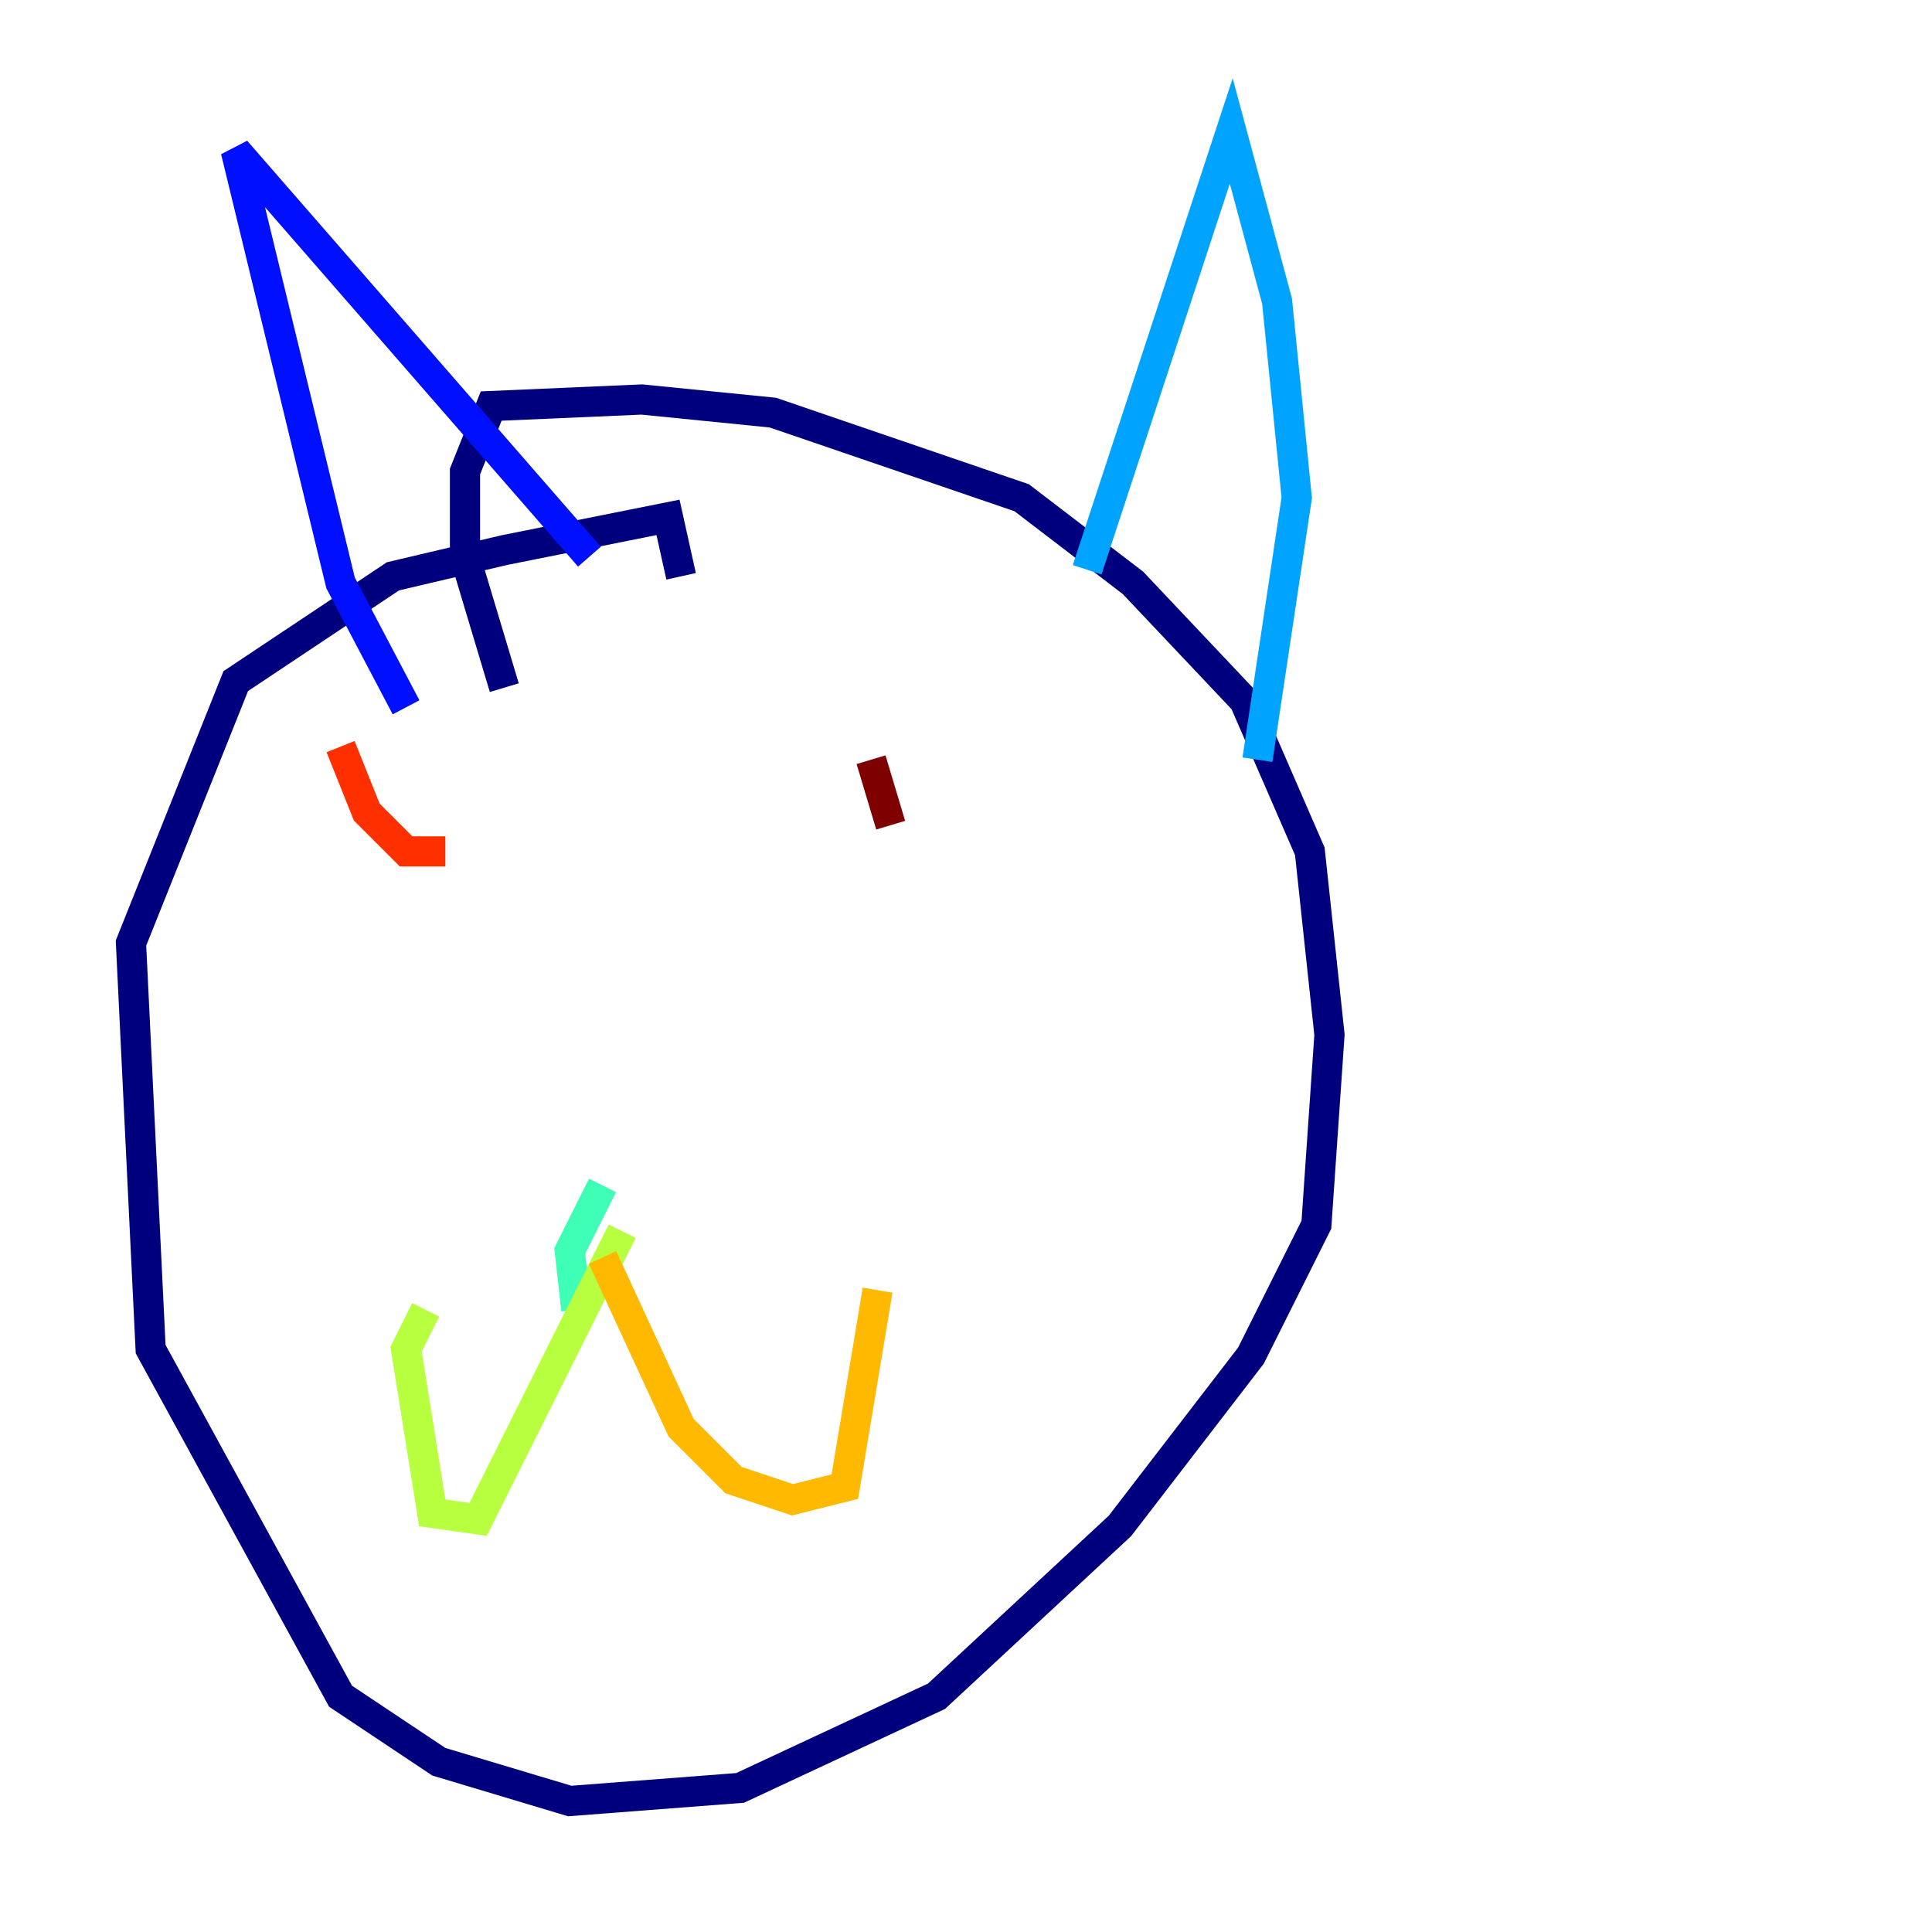 <?xml version="1.0" encoding="utf-8" ?>
<svg baseProfile="tiny" height="128" version="1.2" viewBox="0,0,128,128" width="128" xmlns="http://www.w3.org/2000/svg" xmlns:ev="http://www.w3.org/2001/xml-events" xmlns:xlink="http://www.w3.org/1999/xlink"><defs /><polyline fill="none" points="45.125,38.183 44.258,34.278 33.41,36.447 26.034,38.183 15.62,45.125 8.678,62.481 9.98,89.383 22.563,112.38 29.071,116.719 37.749,119.322 49.031,118.454 62.047,112.38 74.197,101.098 82.875,89.817 87.214,81.139 88.081,68.556 86.78,56.407 82.441,46.427 75.064,38.617 67.688,32.976 51.2,27.336 42.522,26.468 32.542,26.902 30.807,31.241 30.807,36.881 33.41,45.559" stroke="#00007f" stroke-width="2" /><polyline fill="none" points="26.902,46.861 22.563,38.617 15.62,9.98 39.051,36.881" stroke="#0010ff" stroke-width="2" /><polyline fill="none" points="72.027,37.749 81.573,8.678 84.61,19.959 85.912,32.976 83.308,50.332" stroke="#00a4ff" stroke-width="2" /><polyline fill="none" points="39.919,78.536 37.749,82.875 38.183,86.78" stroke="#3fffb7" stroke-width="2" /><polyline fill="none" points="41.22,81.573 31.675,100.664 28.637,100.231 26.902,89.383 28.203,86.78" stroke="#b7ff3f" stroke-width="2" /><polyline fill="none" points="39.919,83.308 45.125,94.59 48.597,98.061 52.502,99.363 55.973,98.495 58.142,85.478" stroke="#ffb900" stroke-width="2" /><polyline fill="none" points="22.563,49.464 24.298,53.803 26.902,56.407 29.505,56.407" stroke="#ff3000" stroke-width="2" /><polyline fill="none" points="57.709,50.332 59.01,54.671" stroke="#7f0000" stroke-width="2" /></svg>